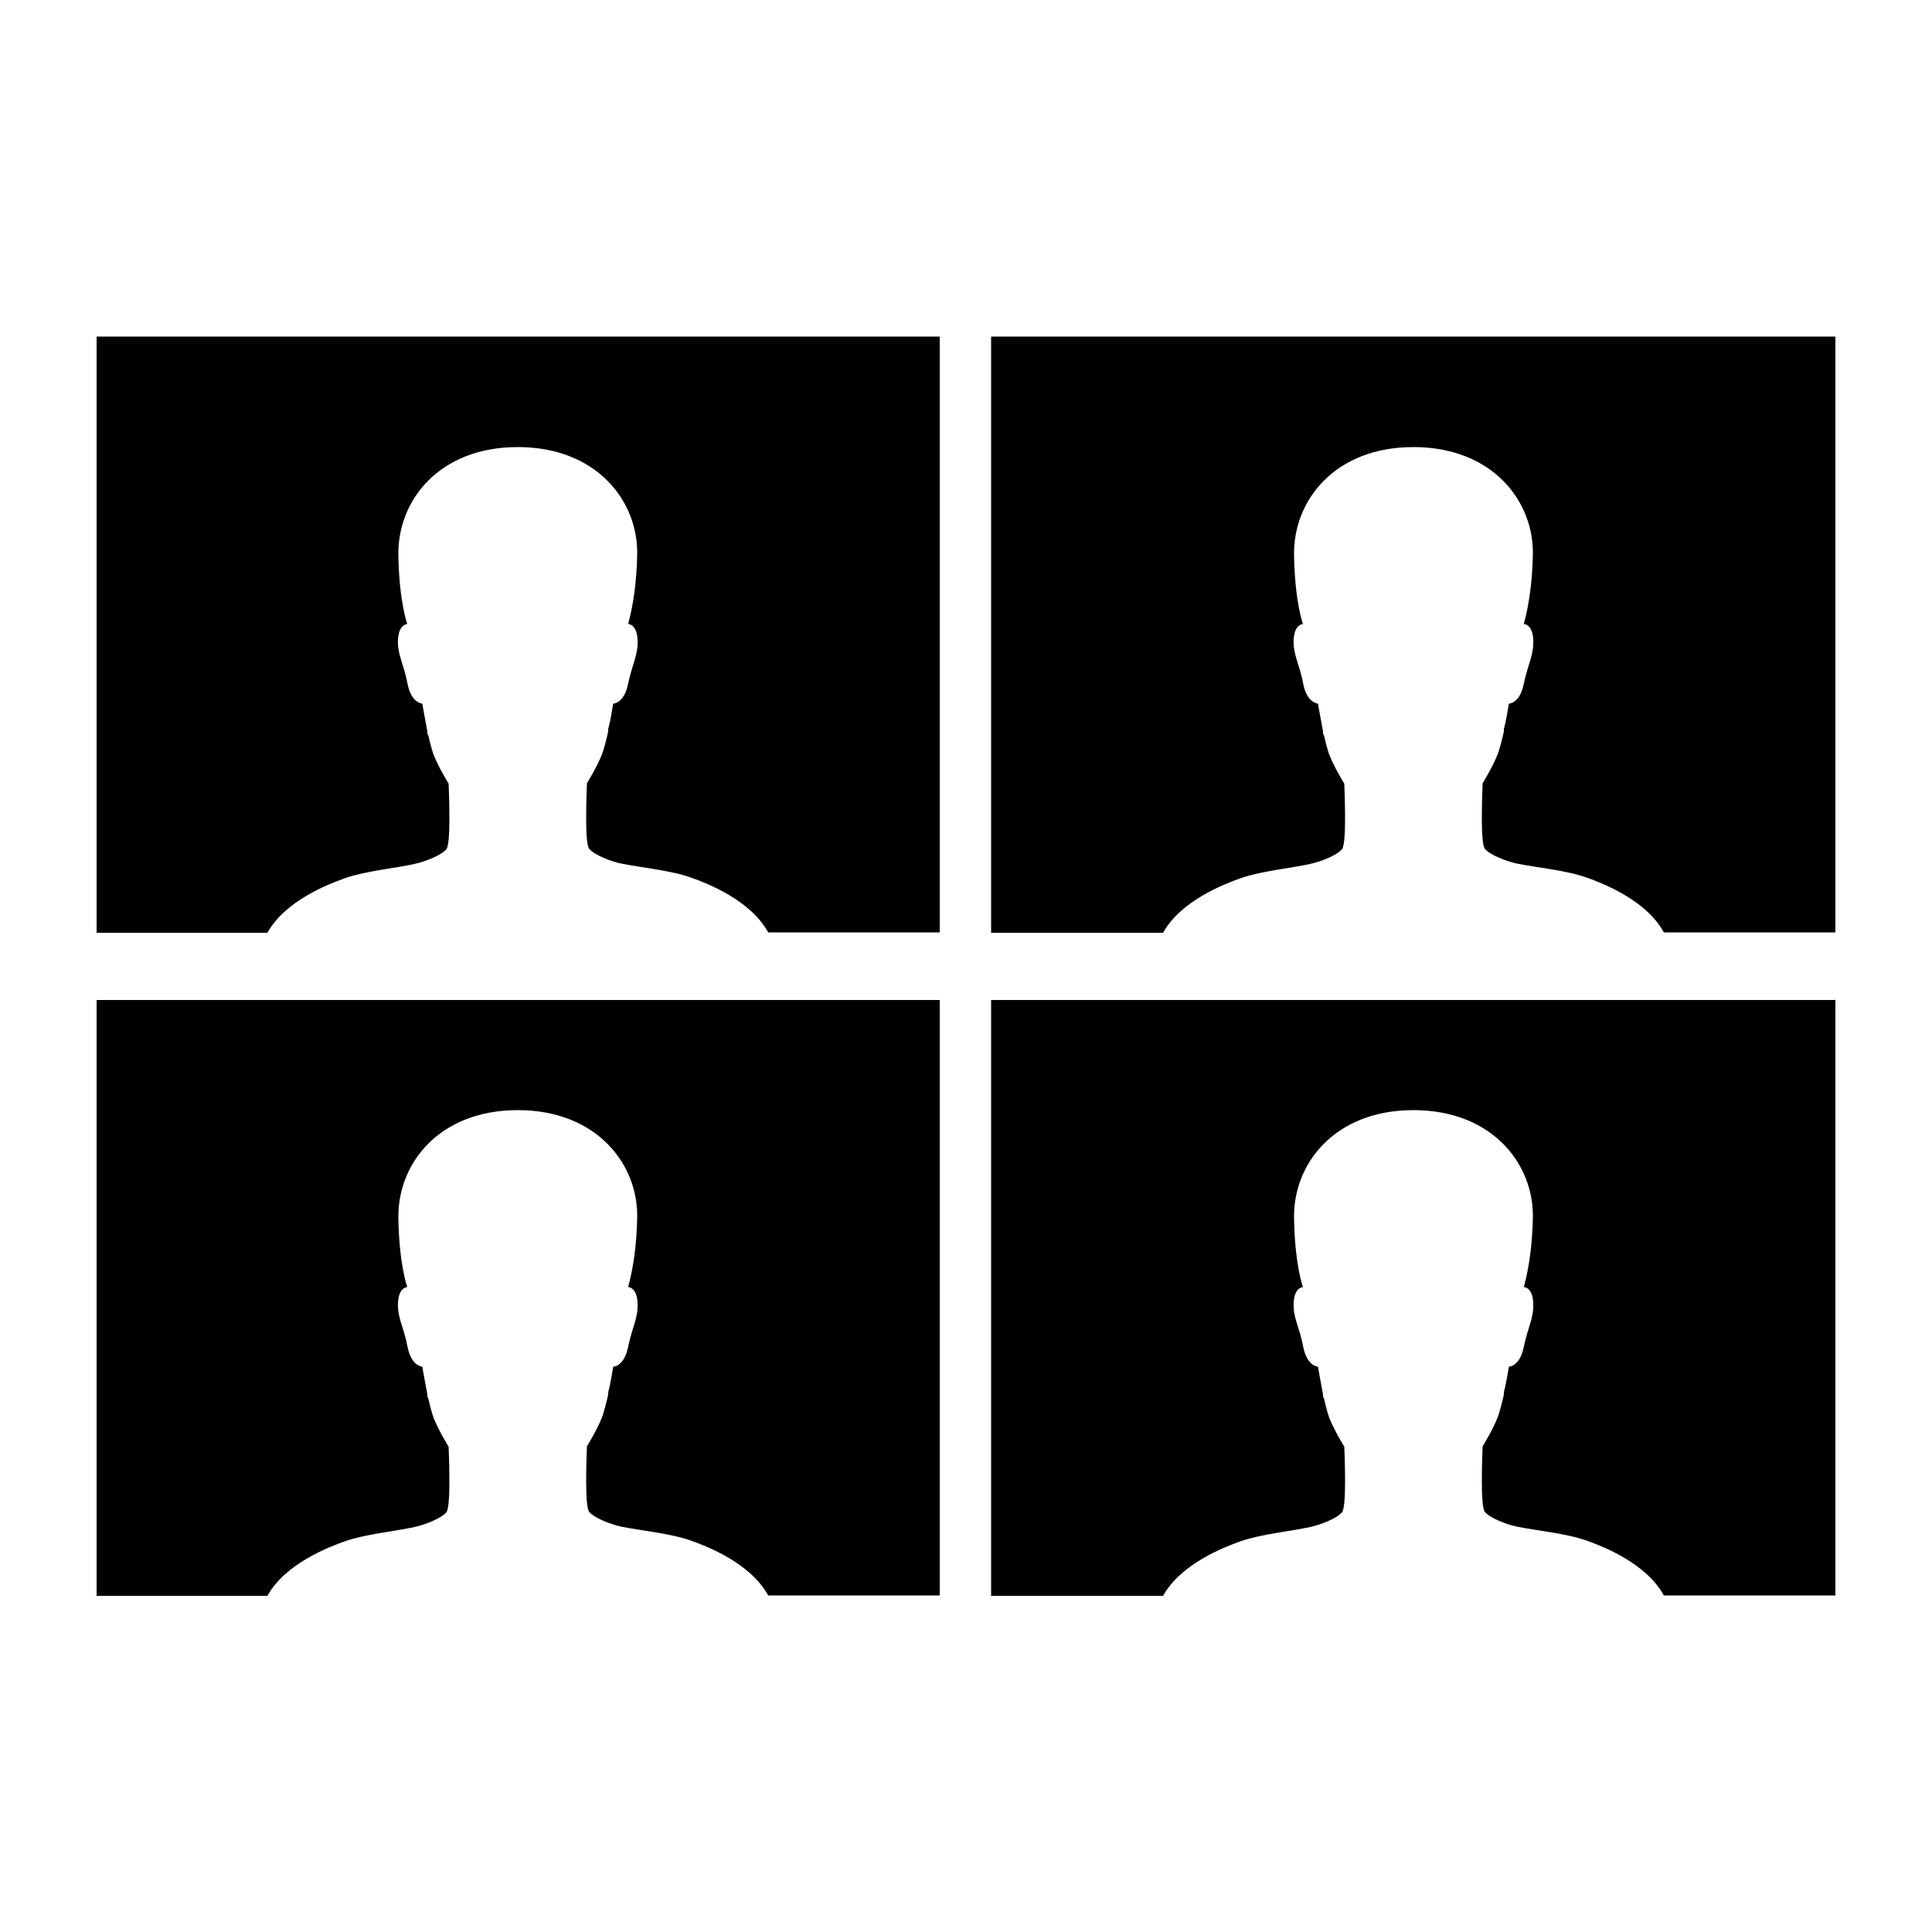 <?xml version="1.0" encoding="UTF-8"?>
<svg id="Layer_1" xmlns="http://www.w3.org/2000/svg" version="1.1" viewBox="0 0 500 500">
  <!-- Generator: Adobe Illustrator 29.1.0, SVG Export Plug-In . SVG Version: 2.1.0 Build 142)  -->
  <defs>
    <style>
      .st0 {
        fill-rule: evenodd;
      }
    </style>
  </defs>
  <path class="st0" d="M243.2,87.1v154.2h-44.4c-4.6-8.4-15.8-12.7-20-14.2-5.4-1.9-13.1-2.6-18-3.6-2.8-.6-6.9-2.2-8.3-3.8-.6-.7-.8-4.1-.8-7.7v-.7c0-4.3.2-8.6.2-8.6,0,0,2.5-4,3.9-7.5.5-1.4,1.1-3.6,1.6-5.9v-.6c.6-2.2.9-4.4,1.3-6.6h0c.2,0,2.8-.2,3.8-4.9,1.1-5.4,2.7-7.6,2.5-11.7-.2-3.8-2.2-4-2.4-4s2-5.7,2.3-17.7c.4-14.1-10.5-28.1-30.9-28.1s-31.2,13.9-30.9,28.1c.2,11.9,2.3,17.7,2.3,17.7-.2,0-2.2.2-2.4,4-.2,4,1.5,6.2,2.5,11.6,1,4.9,3.8,5,3.8,5,0,0,.6,3.6,1.3,7.2v.6c.1,0,.3.6.3.6.4,1.9.9,3.6,1.3,4.8,1.4,3.5,3.9,7.5,3.9,7.5,0,0,.2,4.3.2,8.6v.7c0,3.6-.2,7-.8,7.7-1.4,1.6-5.5,3.2-8.3,3.8-4.9,1.1-12.6,1.8-18,3.7-4.2,1.5-15.4,5.8-20,14.1H25V87.1h218.2ZM243.2,258.7v154.2h-44.4c-4.6-8.4-15.8-12.7-20-14.2-5.4-1.9-13.1-2.6-18-3.6-2.8-.6-6.9-2.2-8.3-3.8-.6-.7-.8-4.1-.8-7.7v-.7c0-4.3.2-8.6.2-8.6,0,0,2.5-4,3.9-7.5.5-1.4,1.1-3.6,1.6-5.9v-.6c.6-2.2.9-4.4,1.3-6.6h0c.2,0,2.8-.2,3.8-4.9,1.1-5.4,2.7-7.6,2.5-11.7-.2-3.8-2.2-4-2.4-4s2-5.7,2.3-17.7c.4-14.1-10.5-28.1-30.9-28.1s-31.2,13.9-30.9,28.1c.2,11.9,2.3,17.7,2.3,17.7-.2,0-2.2.2-2.4,4-.2,4,1.5,6.2,2.5,11.6,1,4.9,3.8,5,3.8,5,0,0,.6,3.6,1.3,7.2v.6c.1,0,.3.6.3.6.4,1.9.9,3.6,1.3,4.8,1.4,3.5,3.9,7.5,3.9,7.5,0,0,.2,4.3.2,8.6v.7c0,3.6-.2,7-.8,7.7-1.4,1.6-5.5,3.2-8.3,3.8-4.9,1.1-12.6,1.8-18,3.7-4.2,1.5-15.4,5.8-20,14.1H25v-154.2h218.2ZM475,87.1v154.2h-44.4c-4.6-8.4-15.8-12.7-20-14.2-5.4-1.9-13.1-2.6-18-3.6-2.8-.6-6.9-2.2-8.3-3.8-.6-.7-.8-4.1-.8-7.7v-.7c0-4.3.2-8.6.2-8.6,0,0,2.5-4,3.9-7.5.5-1.4,1.1-3.6,1.6-5.9v-.6c.6-2.2.9-4.4,1.3-6.6h0c.2,0,2.8-.2,3.8-4.9,1.1-5.4,2.7-7.6,2.5-11.7-.2-3.8-2.2-4-2.4-4s2-5.7,2.3-17.7c.4-14.1-10.5-28.1-30.9-28.1s-31.2,13.9-30.9,28.1c.2,11.9,2.3,17.7,2.3,17.7-.2,0-2.2.2-2.4,4-.2,4,1.5,6.2,2.5,11.6,1,4.9,3.8,5,3.8,5,0,0,.6,3.6,1.3,7.2v.6c.1,0,.3.6.3.6.4,1.9.9,3.6,1.3,4.8,1.4,3.5,3.9,7.5,3.9,7.5,0,0,.2,4.3.2,8.6v.7c0,3.6-.2,7-.8,7.7-1.4,1.6-5.5,3.2-8.3,3.8-4.9,1.1-12.6,1.8-18,3.7-4.2,1.5-15.4,5.8-20,14.1h-44.5V87.1h218.2ZM475,258.7v154.2h-44.4c-4.6-8.4-15.8-12.7-20-14.2-5.4-1.9-13.1-2.6-18-3.6-2.8-.6-6.9-2.2-8.3-3.8-.6-.7-.8-4.1-.8-7.7v-.7c0-4.3.2-8.6.2-8.6,0,0,2.5-4,3.9-7.5.5-1.4,1.1-3.6,1.6-5.9v-.6c.6-2.2.9-4.4,1.3-6.6h0c.2,0,2.8-.2,3.8-4.9,1.1-5.4,2.7-7.6,2.5-11.7-.2-3.8-2.2-4-2.4-4s2-5.7,2.3-17.7c.4-14.1-10.5-28.1-30.9-28.1s-31.2,13.9-30.9,28.1c.2,11.9,2.3,17.7,2.3,17.7-.2,0-2.2.2-2.4,4-.2,4,1.5,6.2,2.5,11.6,1,4.9,3.8,5,3.8,5,0,0,.6,3.6,1.3,7.2v.6c.1,0,.3.6.3.6.4,1.9.9,3.6,1.3,4.8,1.4,3.5,3.9,7.5,3.9,7.5,0,0,.2,4.3.2,8.6v.7c0,3.6-.2,7-.8,7.7-1.4,1.6-5.5,3.2-8.3,3.8-4.9,1.1-12.6,1.8-18,3.7-4.2,1.5-15.4,5.8-20,14.1h-44.5v-154.2h218.2Z"/>
</svg>